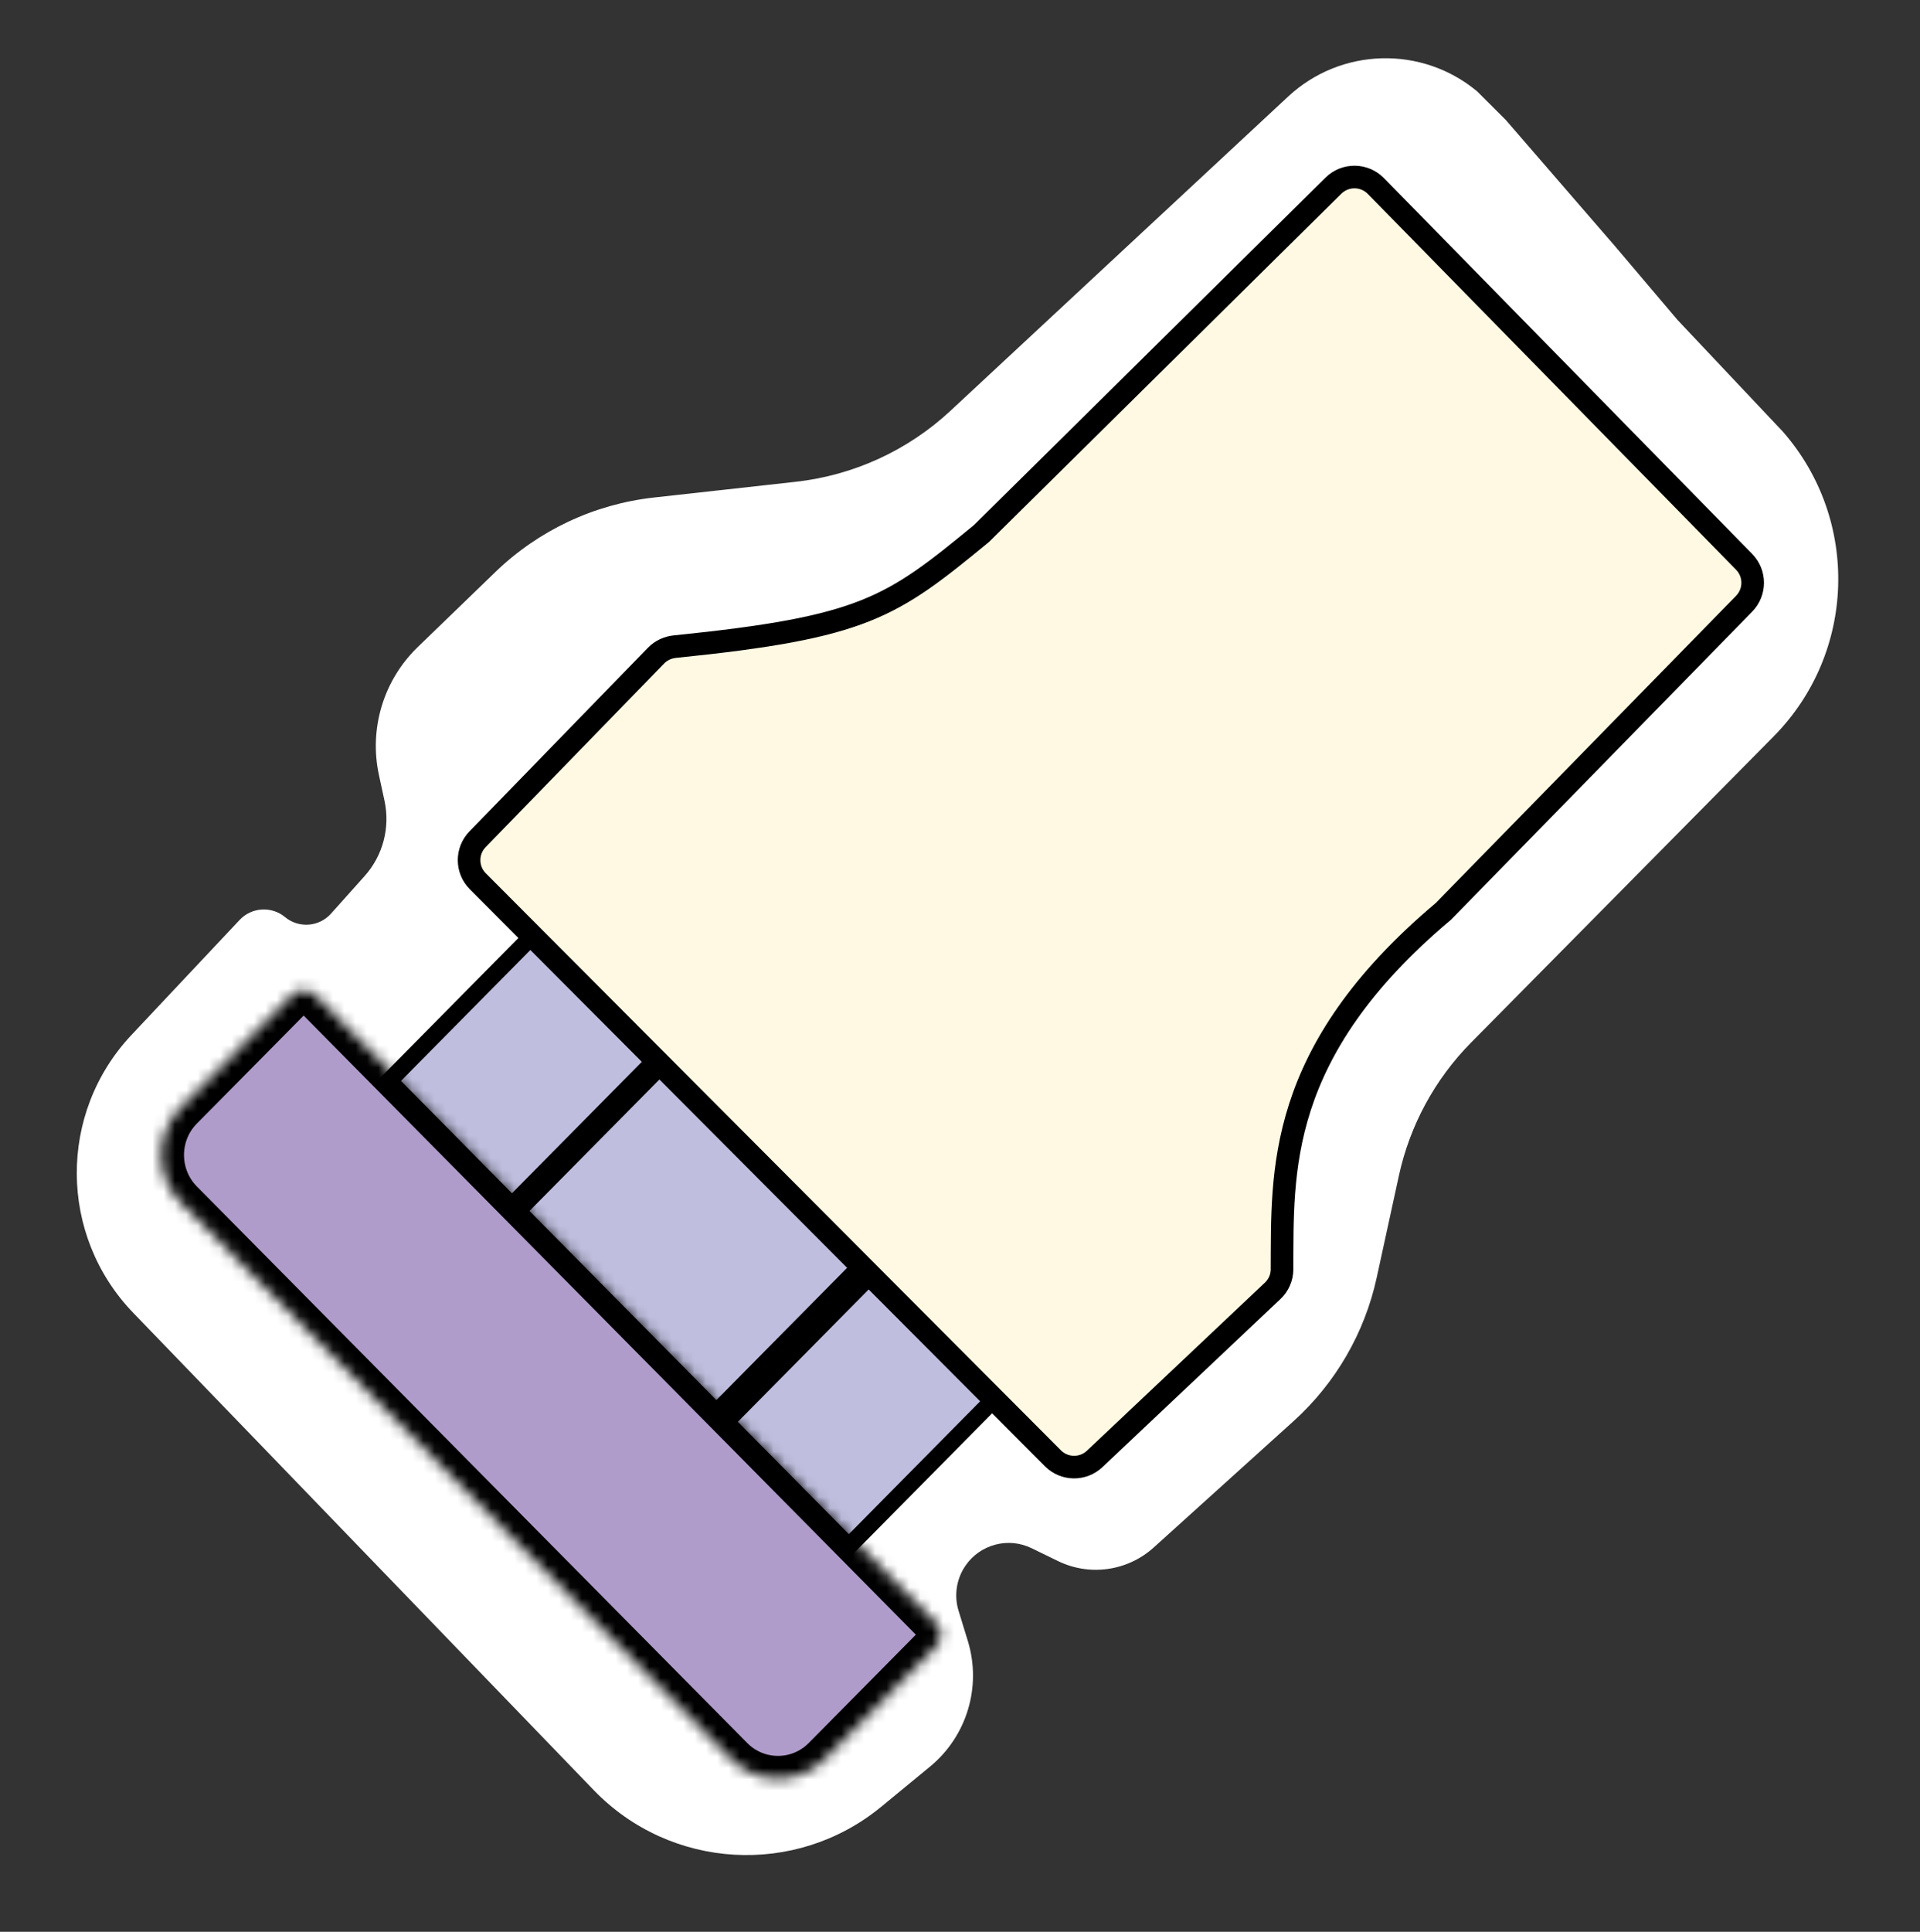 <svg width="170" height="171" viewBox="0 0 170 171" fill="none" xmlns="http://www.w3.org/2000/svg">
<rect x="0" y="0" width="170" height="171" fill="#333333" stroke="none"/>
<path d="M133.318 10.611L142.949 21.739L148.525 28.315L157.857 38.208C164.7 46.024 164.344 57.799 157.041 65.188L130.249 92.291C127.046 95.532 124.831 99.616 123.861 104.068L121.896 113.09C120.828 117.995 118.25 122.441 114.525 125.806L102.15 136.984C99.835 139.076 96.481 139.551 93.675 138.184L91.344 137.048C89.274 136.041 86.779 136.701 85.48 138.6C84.681 139.766 84.458 141.233 84.872 142.584L85.692 145.255C86.932 149.299 85.611 153.692 82.344 156.38L78.033 159.929C70.466 166.156 59.384 165.521 52.578 158.469L11.8 116.216C5.193 109.369 5.123 98.542 11.643 91.612L21.219 81.431C22.282 80.3 24.042 80.191 25.238 81.181C26.456 82.189 28.253 82.054 29.307 80.876L32.285 77.546C33.904 75.736 34.558 73.26 34.045 70.887L33.551 68.602C32.661 64.487 33.961 60.204 36.988 57.278L43.849 50.646C47.672 46.95 52.614 44.627 57.9 44.041L70.442 42.65C75.571 42.081 80.381 39.876 84.159 36.361L114.052 8.55C118.718 4.209 125.882 4.009 130.783 8.082L133.318 10.611Z" fill="white"/>
<path d="M34.446 95.684L47.153 82.829L58.036 93.838L45.329 106.694L34.446 95.684Z" fill="#BFBEDE" stroke="black" stroke-width="1.5"/>
<path d="M64.275 125.861L76.982 113.006L87.865 124.016L75.158 136.871L64.275 125.861Z" fill="#BFBEDE" stroke="black" stroke-width="1.5"/>
<path d="M45.824 107.195L58.531 94.34L76.135 112.149L63.428 125.004L45.824 107.195Z" fill="#BFBEDE" stroke="black" stroke-width="1.5"/>
<mask id="path-5-inside-1_195_215" fill="white">
<path d="M16.01 106.432C13.721 104.117 13.721 100.365 16.01 98.051L25.849 88.103C26.422 87.525 27.349 87.525 27.922 88.103L82.868 143.653C83.44 144.232 83.44 145.17 82.868 145.749L73.029 155.696C70.739 158.01 67.028 158.01 64.739 155.696L16.01 106.432Z"/>
</mask>
<path d="M16.01 106.432C13.721 104.117 13.721 100.365 16.01 98.051L25.849 88.103C26.422 87.525 27.349 87.525 27.922 88.103L82.868 143.653C83.44 144.232 83.44 145.17 82.868 145.749L73.029 155.696C70.739 158.01 67.028 158.01 64.739 155.696L16.01 106.432Z" fill="#AF9CCA" stroke="black" stroke-width="4" mask="url(#path-5-inside-1_195_215)"/>
<path d="M93.226 129.088L42.308 78.011C41.285 76.986 41.275 75.329 42.284 74.29L58.085 58.036C58.522 57.587 59.114 57.306 59.738 57.243C76.562 55.534 78.902 53.794 86.899 47.23L118.063 16.436C119.108 15.403 120.793 15.417 121.822 16.466L154.427 49.731C155.437 50.761 155.438 52.41 154.429 53.442L127.799 80.673C112.921 93.191 113.567 103.806 113.512 112.38C113.508 113.094 113.207 113.771 112.688 114.261L96.926 129.144C95.881 130.13 94.241 130.106 93.226 129.088Z" fill="#FFF9E3" stroke="black" stroke-width="2"/>
</svg>

